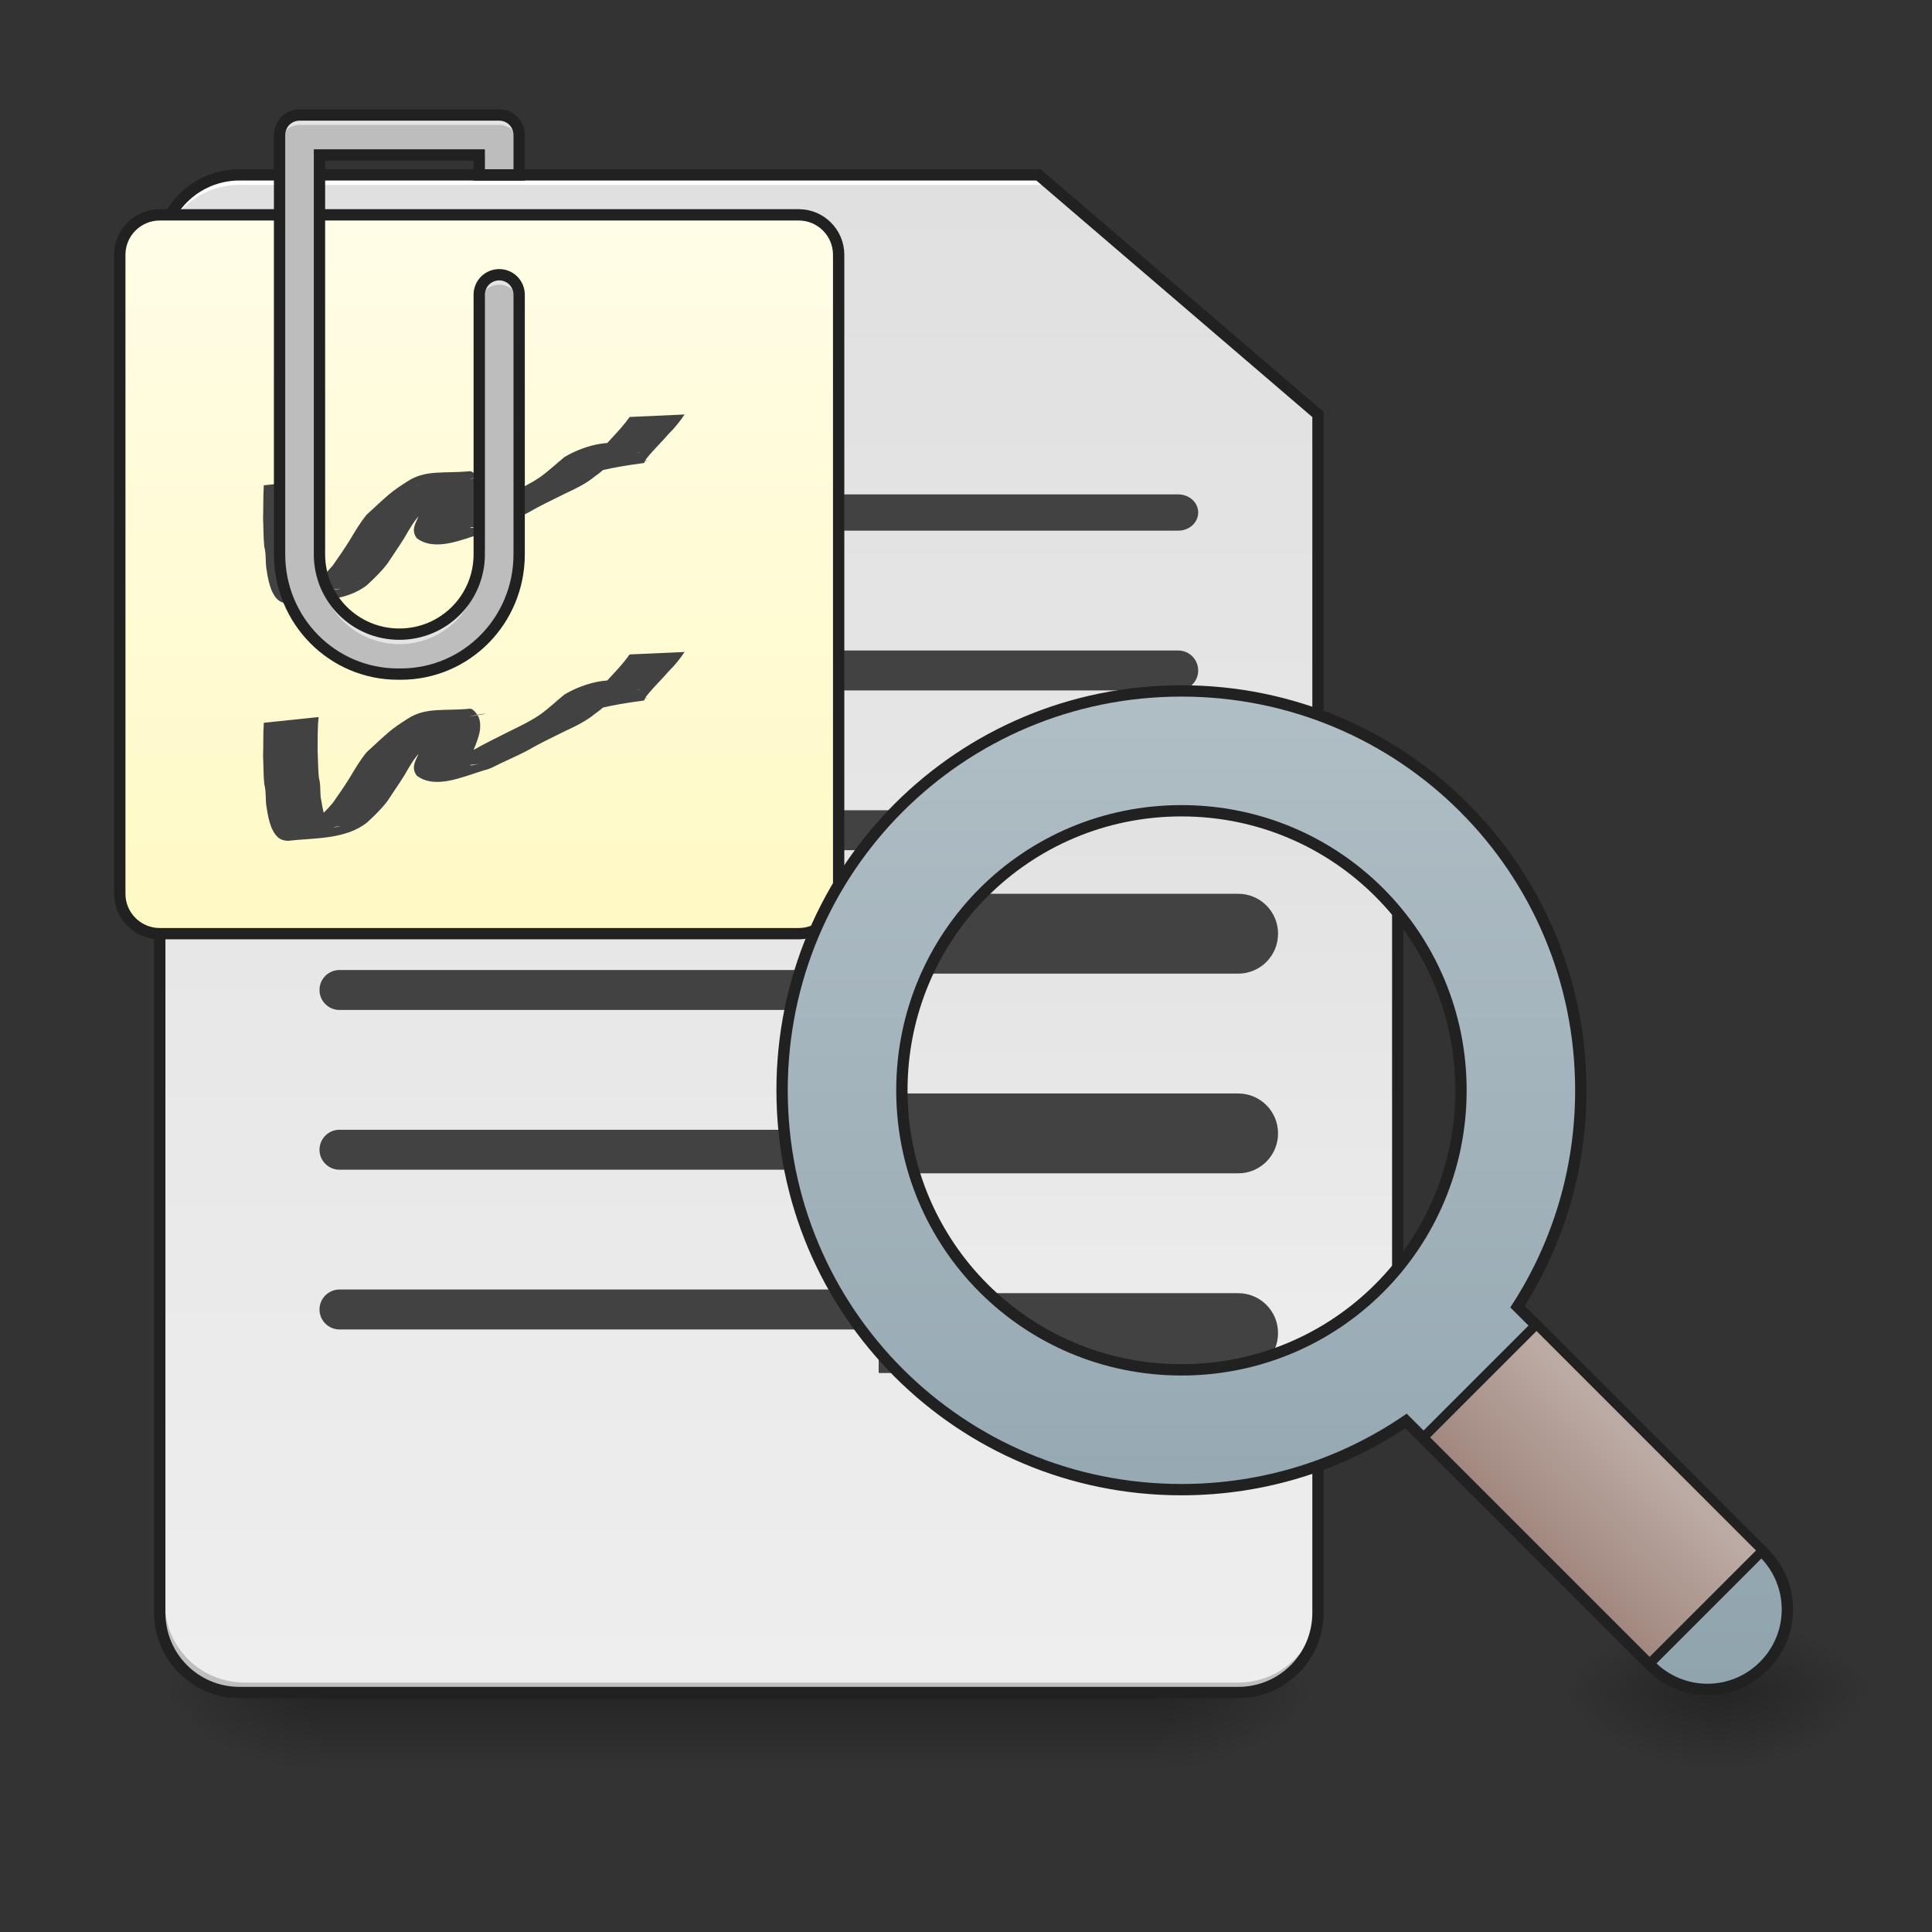 <?xml version="1.0" encoding="UTF-8"?>
<svg xmlns="http://www.w3.org/2000/svg" xmlns:xlink="http://www.w3.org/1999/xlink" width="256pt" height="256pt" viewBox="0 0 256 256" version="1.1">
<rect x="0" y="0" width="256" height="256" fill="#333333" stroke="none"/>
<defs>
<linearGradient id="linear0" gradientUnits="userSpaceOnUse" x1="254" y1="233.5" x2="254" y2="254.667" gradientTransform="matrix(0.5,0,0,0.5,-26.461,107.51)">
<stop offset="0" style="stop-color:rgb(0%,0%,0%);stop-opacity:0.275;"/>
<stop offset="1" style="stop-color:rgb(0%,0%,0%);stop-opacity:0;"/>
</linearGradient>
<radialGradient id="radial0" gradientUnits="userSpaceOnUse" cx="450.909" cy="189.579" fx="450.909" fy="189.579" r="21.167" gradientTransform="matrix(0,-0.625,-1.125,-0,364.124,508.763)">
<stop offset="0" style="stop-color:rgb(0%,0%,0%);stop-opacity:0.314;"/>
<stop offset="0.222" style="stop-color:rgb(0%,0%,0%);stop-opacity:0.275;"/>
<stop offset="1" style="stop-color:rgb(0%,0%,0%);stop-opacity:0;"/>
</radialGradient>
<radialGradient id="radial1" gradientUnits="userSpaceOnUse" cx="450.909" cy="189.579" fx="450.909" fy="189.579" r="21.167" gradientTransform="matrix(-0,0.625,1.125,0,-168.313,-60.22)">
<stop offset="0" style="stop-color:rgb(0%,0%,0%);stop-opacity:0.314;"/>
<stop offset="0.222" style="stop-color:rgb(0%,0%,0%);stop-opacity:0.275;"/>
<stop offset="1" style="stop-color:rgb(0%,0%,0%);stop-opacity:0;"/>
</radialGradient>
<radialGradient id="radial2" gradientUnits="userSpaceOnUse" cx="450.909" cy="189.579" fx="450.909" fy="189.579" r="21.167" gradientTransform="matrix(-0,-0.625,1.125,-0,-168.313,508.763)">
<stop offset="0" style="stop-color:rgb(0%,0%,0%);stop-opacity:0.314;"/>
<stop offset="0.222" style="stop-color:rgb(0%,0%,0%);stop-opacity:0.275;"/>
<stop offset="1" style="stop-color:rgb(0%,0%,0%);stop-opacity:0;"/>
</radialGradient>
<radialGradient id="radial3" gradientUnits="userSpaceOnUse" cx="450.909" cy="189.579" fx="450.909" fy="189.579" r="21.167" gradientTransform="matrix(0,0.625,-1.125,0,364.124,-60.22)">
<stop offset="0" style="stop-color:rgb(0%,0%,0%);stop-opacity:0.314;"/>
<stop offset="0.222" style="stop-color:rgb(0%,0%,0%);stop-opacity:0.275;"/>
<stop offset="1" style="stop-color:rgb(0%,0%,0%);stop-opacity:0;"/>
</radialGradient>
<linearGradient id="linear1" gradientUnits="userSpaceOnUse" x1="232.833" y1="233.5" x2="232.833" y2="-168.667" gradientTransform="matrix(0.5,0,0,0.5,-26.461,107.51)">
<stop offset="0" style="stop-color:rgb(93.333%,93.333%,93.333%);stop-opacity:1;"/>
<stop offset="1" style="stop-color:rgb(87.843%,87.843%,87.843%);stop-opacity:1;"/>
</linearGradient>
<radialGradient id="radial4" gradientUnits="userSpaceOnUse" cx="450.909" cy="189.579" fx="450.909" fy="189.579" r="21.167" gradientTransform="matrix(0,-0.625,-1.125,-0,438.214,508.763)">
<stop offset="0" style="stop-color:rgb(0%,0%,0%);stop-opacity:0.314;"/>
<stop offset="0.222" style="stop-color:rgb(0%,0%,0%);stop-opacity:0.275;"/>
<stop offset="1" style="stop-color:rgb(0%,0%,0%);stop-opacity:0;"/>
</radialGradient>
<radialGradient id="radial5" gradientUnits="userSpaceOnUse" cx="450.909" cy="189.579" fx="450.909" fy="189.579" r="21.167" gradientTransform="matrix(-0,0.625,1.125,0,16.913,-60.22)">
<stop offset="0" style="stop-color:rgb(0%,0%,0%);stop-opacity:0.314;"/>
<stop offset="0.222" style="stop-color:rgb(0%,0%,0%);stop-opacity:0.275;"/>
<stop offset="1" style="stop-color:rgb(0%,0%,0%);stop-opacity:0;"/>
</radialGradient>
<radialGradient id="radial6" gradientUnits="userSpaceOnUse" cx="450.909" cy="189.579" fx="450.909" fy="189.579" r="21.167" gradientTransform="matrix(-0,-0.625,1.125,-0,16.913,508.763)">
<stop offset="0" style="stop-color:rgb(0%,0%,0%);stop-opacity:0.314;"/>
<stop offset="0.222" style="stop-color:rgb(0%,0%,0%);stop-opacity:0.275;"/>
<stop offset="1" style="stop-color:rgb(0%,0%,0%);stop-opacity:0;"/>
</radialGradient>
<radialGradient id="radial7" gradientUnits="userSpaceOnUse" cx="450.909" cy="189.579" fx="450.909" fy="189.579" r="21.167" gradientTransform="matrix(0,0.625,-1.125,0,438.214,-60.22)">
<stop offset="0" style="stop-color:rgb(0%,0%,0%);stop-opacity:0.314;"/>
<stop offset="0.222" style="stop-color:rgb(0%,0%,0%);stop-opacity:0.275;"/>
<stop offset="1" style="stop-color:rgb(0%,0%,0%);stop-opacity:0;"/>
</radialGradient>
<linearGradient id="linear2" gradientUnits="userSpaceOnUse" x1="169.333" y1="32.417" x2="169.333" y2="-158.083" gradientTransform="matrix(1,0,0,1,-42.333,-0)">
<stop offset="0" style="stop-color:rgb(100%,97.647%,76.863%);stop-opacity:1;"/>
<stop offset="1" style="stop-color:rgb(100%,99.216%,90.588%);stop-opacity:1;"/>
</linearGradient>
<linearGradient id="linear3" gradientUnits="userSpaceOnUse" x1="1160" y1="1415.118" x2="1160" y2="735.118" gradientTransform="matrix(0.265,0,0,0.265,10.583,-215)">
<stop offset="0" style="stop-color:rgb(93.333%,93.333%,93.333%);stop-opacity:1;"/>
<stop offset="1" style="stop-color:rgb(87.843%,87.843%,87.843%);stop-opacity:1;"/>
</linearGradient>
<linearGradient id="linear4" gradientUnits="userSpaceOnUse" x1="-247.428" y1="291.387" x2="-434.517" y2="104.298" gradientTransform="matrix(-0.707,-0.707,0.707,-0.707,16.759,-0.83)">
<stop offset="0" style="stop-color:rgb(69.02%,74.51%,77.255%);stop-opacity:1;"/>
<stop offset="1" style="stop-color:rgb(56.471%,64.314%,68.235%);stop-opacity:1;"/>
</linearGradient>
<linearGradient id="linear5" gradientUnits="userSpaceOnUse" x1="175.392" y1="415.808" x2="137.974" y2="415.808" gradientTransform="matrix(1,0,0,1,12.437,11.263)">
<stop offset="0" style="stop-color:rgb(73.725%,66.667%,64.314%);stop-opacity:1;"/>
<stop offset="1" style="stop-color:rgb(63.137%,53.333%,49.804%);stop-opacity:1;"/>
</linearGradient>
</defs>
<g id="surface1">
<path style=" stroke:none;fill-rule:nonzero;fill:url(#linear0);" d="M 42.336 224.27 L 153.473 224.27 L 153.473 234.855 L 42.336 234.855 Z M 42.336 224.27 "/>
<path style=" stroke:none;fill-rule:nonzero;fill:url(#radial0);" d="M 153.473 224.27 L 174.641 224.27 L 174.641 213.688 L 153.473 213.688 Z M 153.473 224.27 "/>
<path style=" stroke:none;fill-rule:nonzero;fill:url(#radial1);" d="M 42.336 224.27 L 21.168 224.27 L 21.168 234.855 L 42.336 234.855 Z M 42.336 224.27 "/>
<path style=" stroke:none;fill-rule:nonzero;fill:url(#radial2);" d="M 42.336 224.27 L 21.168 224.27 L 21.168 213.688 L 42.336 213.688 Z M 42.336 224.27 "/>
<path style=" stroke:none;fill-rule:nonzero;fill:url(#radial3);" d="M 153.473 224.27 L 174.641 224.27 L 174.641 234.855 L 153.473 234.855 Z M 153.473 224.27 "/>
<path style=" stroke:none;fill-rule:nonzero;fill:url(#linear1);" d="M 31.754 23.168 C 25.891 23.168 21.168 27.891 21.168 33.754 L 21.168 213.688 C 21.168 219.551 25.891 224.27 31.754 224.27 L 164.059 224.27 C 169.922 224.27 174.641 219.551 174.641 213.688 L 174.641 54.922 L 137.598 23.168 Z M 31.754 23.168 "/>
<path style=" stroke:none;fill-rule:nonzero;fill:rgb(0%,0%,0%);fill-opacity:0.196;" d="M 32.414 224.27 C 26.551 224.27 21.832 219.551 21.832 213.688 L 21.832 212.363 C 21.832 218.227 26.551 222.949 32.414 222.949 L 164.059 222.949 C 169.922 222.949 174.641 218.227 174.641 212.363 L 174.641 213.688 C 174.641 219.551 169.922 224.27 164.059 224.27 Z M 32.414 224.27 "/>
<path style=" stroke:none;fill-rule:nonzero;fill:rgb(100%,100%,100%);fill-opacity:1;" d="M 31.754 23.168 C 25.891 23.168 21.168 27.891 21.168 33.754 L 21.168 35.074 C 21.168 29.211 25.891 24.492 31.754 24.492 L 138.258 24.492 L 138.258 23.168 Z M 31.754 23.168 "/>
<path style=" stroke:none;fill-rule:nonzero;fill:rgb(12.941%,12.941%,12.941%);fill-opacity:1;" d="M 31.754 22.418 C 25.488 22.418 20.418 27.488 20.418 33.754 L 20.418 213.688 C 20.418 219.953 25.488 225.02 31.754 225.02 L 164.059 225.02 C 170.324 225.02 175.391 219.953 175.391 213.688 L 175.391 54.578 L 137.875 22.418 Z M 31.754 23.918 L 137.32 23.918 L 173.891 55.266 L 173.891 213.688 C 173.891 219.148 169.52 223.52 164.059 223.52 L 31.754 223.52 C 26.293 223.52 21.918 219.148 21.918 213.688 L 21.918 33.754 C 21.918 28.293 26.293 23.918 31.754 23.918 Z M 31.754 23.918 "/>
<path style=" stroke:none;fill-rule:nonzero;fill:rgb(25.882%,25.882%,25.882%);fill-opacity:1;" d="M 55.566 65.508 L 156.117 65.508 C 157.582 65.508 158.766 66.578 158.766 67.902 L 158.766 67.922 C 158.766 69.246 157.582 70.316 156.117 70.316 L 55.566 70.316 C 54.105 70.316 52.922 69.246 52.922 67.922 L 52.922 67.902 C 52.922 66.578 54.105 65.508 55.566 65.508 Z M 55.566 65.508 "/>
<path style=" stroke:none;fill-rule:nonzero;fill:rgb(25.882%,25.882%,25.882%);fill-opacity:1;" d="M 44.984 86.195 L 156.117 86.195 C 157.582 86.195 158.766 87.379 158.766 88.84 C 158.766 90.301 157.582 91.484 156.117 91.484 L 44.984 91.484 C 43.523 91.484 42.336 90.301 42.336 88.84 C 42.336 87.379 43.523 86.195 44.984 86.195 Z M 44.984 86.195 "/>
<path style=" stroke:none;fill-rule:nonzero;fill:rgb(25.882%,25.882%,25.882%);fill-opacity:1;" d="M 44.984 107.363 L 156.117 107.363 C 157.582 107.363 158.766 108.547 158.766 110.008 C 158.766 111.469 157.582 112.656 156.117 112.656 L 44.984 112.656 C 43.523 112.656 42.336 111.469 42.336 110.008 C 42.336 108.547 43.523 107.363 44.984 107.363 Z M 44.984 107.363 "/>
<path style=" stroke:none;fill-rule:nonzero;fill:rgb(25.882%,25.882%,25.882%);fill-opacity:1;" d="M 44.984 128.531 L 156.117 128.531 C 157.582 128.531 158.766 129.715 158.766 131.176 C 158.766 132.641 157.582 133.824 156.117 133.824 L 44.984 133.824 C 43.523 133.824 42.336 132.641 42.336 131.176 C 42.336 129.715 43.523 128.531 44.984 128.531 Z M 44.984 128.531 "/>
<path style=" stroke:none;fill-rule:nonzero;fill:rgb(25.882%,25.882%,25.882%);fill-opacity:1;" d="M 44.984 149.699 L 156.117 149.699 C 157.582 149.699 158.766 150.883 158.766 152.348 C 158.766 153.809 157.582 154.992 156.117 154.992 L 44.984 154.992 C 43.523 154.992 42.336 153.809 42.336 152.348 C 42.336 150.883 43.523 149.699 44.984 149.699 Z M 44.984 149.699 "/>
<path style=" stroke:none;fill-rule:nonzero;fill:rgb(25.882%,25.882%,25.882%);fill-opacity:1;" d="M 44.984 170.867 L 124.367 170.867 C 125.828 170.867 127.012 172.055 127.012 173.516 C 127.012 174.977 125.828 176.16 124.367 176.16 L 44.984 176.16 C 43.523 176.16 42.336 174.977 42.336 173.516 C 42.336 172.055 43.523 170.867 44.984 170.867 Z M 44.984 170.867 "/>
<path style=" stroke:none;fill-rule:nonzero;fill:url(#radial4);" d="M 227.562 224.27 L 248.73 224.27 L 248.73 213.688 L 227.562 213.688 Z M 227.562 224.27 "/>
<path style=" stroke:none;fill-rule:nonzero;fill:url(#radial5);" d="M 227.562 224.27 L 206.395 224.27 L 206.395 234.855 L 227.562 234.855 Z M 227.562 224.27 "/>
<path style=" stroke:none;fill-rule:nonzero;fill:url(#radial6);" d="M 227.562 224.27 L 206.395 224.27 L 206.395 213.688 L 227.562 213.688 Z M 227.562 224.27 "/>
<path style=" stroke:none;fill-rule:nonzero;fill:url(#radial7);" d="M 227.562 224.27 L 248.73 224.27 L 248.73 234.855 L 227.562 234.855 Z M 227.562 224.27 "/>
<path style="fill-rule:nonzero;fill:url(#linear2);stroke-width:3;stroke-linecap:round;stroke-linejoin:miter;stroke:rgb(12.941%,12.941%,12.941%);stroke-opacity:1;stroke-miterlimit:4;" d="M 42.332 -158.084 L 211.667 -158.084 C 217.51 -158.084 222.252 -153.342 222.252 -147.499 L 222.252 21.837 C 222.252 27.68 217.51 32.414 211.667 32.414 L 42.332 32.414 C 36.489 32.414 31.747 27.68 31.747 21.837 L 31.747 -147.499 C 31.747 -153.342 36.489 -158.084 42.332 -158.084 Z M 42.332 -158.084 " transform="matrix(0.5,0,0,0.5,0,107.51)"/>
<path style="fill-rule:nonzero;fill:url(#linear3);stroke-width:3;stroke-linecap:round;stroke-linejoin:miter;stroke:rgb(12.941%,12.941%,12.941%);stroke-opacity:1;stroke-miterlimit:4;" d="M 312.205 -20.503 C 262.373 -20.503 222.252 19.618 222.252 69.457 C 222.252 119.296 262.373 159.417 312.205 159.417 C 334.445 159.417 354.747 151.426 370.418 138.146 L 370.418 0.768 C 354.747 -12.504 334.445 -20.503 312.205 -20.503 Z M 312.205 -20.503 " transform="matrix(0.5,0,0,0.5,0,107.51)"/>
<path style=" stroke:none;fill-rule:nonzero;fill:rgb(25.882%,25.882%,25.882%);fill-opacity:1;" d="M 116.43 118.43 L 116.43 129.012 L 164.059 129.012 C 166.988 129.012 169.348 126.652 169.348 123.719 C 169.348 120.789 166.988 118.43 164.059 118.43 Z M 116.43 118.43 "/>
<path style=" stroke:none;fill-rule:nonzero;fill:rgb(25.882%,25.882%,25.882%);fill-opacity:1;" d="M 116.43 171.352 L 116.43 181.934 L 164.059 181.934 C 166.988 181.934 169.348 179.574 169.348 176.641 C 169.348 173.711 166.988 171.352 164.059 171.352 Z M 116.43 171.352 "/>
<path style=" stroke:none;fill-rule:nonzero;fill:rgb(25.882%,25.882%,25.882%);fill-opacity:1;" d="M 116.43 144.891 L 116.43 155.473 L 164.059 155.473 C 166.988 155.473 169.348 153.113 169.348 150.18 C 169.348 147.25 166.988 144.891 164.059 144.891 Z M 116.43 144.891 "/>
<path style="fill-rule:nonzero;fill:url(#linear4);stroke-width:3;stroke-linecap:round;stroke-linejoin:miter;stroke:rgb(12.941%,12.941%,12.941%);stroke-opacity:1;stroke-miterlimit:4;" d="M 313.095 -31.916 C 254.46 -31.916 207.261 15.291 207.261 73.918 C 207.261 132.553 254.46 179.751 313.095 179.751 C 335.195 179.751 355.669 173.049 372.605 161.55 L 437.521 226.473 C 445.817 234.762 459.167 234.762 467.455 226.473 C 475.751 218.177 475.751 204.827 467.455 196.539 L 402.165 131.248 C 412.781 114.742 418.929 95.08 418.929 73.918 C 418.929 15.291 371.722 -31.916 313.095 -31.916 Z M 313.095 -0.161 C 354.138 -0.161 387.174 32.875 387.174 73.918 C 387.174 114.961 354.138 148.004 313.095 148.004 C 272.052 148.004 239.008 114.961 239.008 73.918 C 239.008 32.875 272.052 -0.161 313.095 -0.161 Z M 313.095 -0.161 " transform="matrix(0.5,0,0,0.5,0,107.51)"/>
<path style="fill-rule:nonzero;fill:url(#linear5);stroke-width:2.516;stroke-linecap:round;stroke-linejoin:miter;stroke:rgb(12.941%,12.941%,12.941%);stroke-opacity:1;stroke-miterlimit:4;" d="M 149.238 383.56 L 191.567 383.565 L 191.572 468.228 L 149.238 468.228 Z M 149.238 383.56 " transform="matrix(0.354,-0.354,0.354,0.354,0,107.51)"/>
<path style=" stroke:none;fill-rule:nonzero;fill:rgb(25.882%,25.882%,25.882%);fill-opacity:1;" d="M 42.223 63.547 C 42.047 65.027 42.109 66.512 42.086 68 C 42.145 69.188 42.141 70.383 42.25 71.57 C 42.555 72.582 42.34 73.66 42.586 74.668 C 42.73 75.535 42.867 76.363 43.203 77.18 C 43.75 78.242 44.113 78.277 45.18 77.984 C 32.98 79.652 38.668 79.184 41.344 77.594 C 42.363 76.812 43.27 75.898 44.098 74.922 C 44.863 73.844 45.613 72.746 46.316 71.625 C 47.023 70.449 47.707 69.258 48.586 68.203 C 49.531 67.332 50.465 66.445 51.438 65.602 C 52.23 64.926 53.109 64.348 53.988 63.785 C 56.41 62.195 58.879 62.773 62.254 62.438 C 62.574 62.406 62.949 62.855 63.109 63.059 C 63.668 63.738 63.684 64.562 63.582 65.398 C 63.398 66.363 63.012 67.273 62.637 68.18 C 62.488 68.676 61.68 69.664 62.418 69.965 C 64.867 69.383 66.75 69.488 56.191 70.559 C 56.031 70.578 56.516 70.504 56.676 70.465 C 57.105 70.367 57.523 70.23 57.945 70.102 C 59.562 69.414 61.168 68.688 62.742 67.902 C 64.336 67 65.984 66.199 67.621 65.375 C 68.996 64.707 70.379 64.047 71.637 63.168 C 72.742 62.375 73.723 61.43 74.777 60.574 C 77.406 58.977 82.059 57.629 84.398 59.863 C 86.008 62.375 88.809 60.227 77.957 61.121 C 77.891 61.129 78.102 61.168 78.164 61.137 C 78.281 61.074 78.359 60.953 78.461 60.859 C 79.402 59.785 80.422 58.777 81.375 57.711 C 82.105 56.93 82.812 56.125 83.43 55.25 C 83.43 55.25 90.707 54.922 90.707 54.922 C 90.098 55.844 89.406 56.695 88.617 57.473 C 87.695 58.555 86.66 59.523 85.766 60.633 C 85.676 60.75 85.578 60.859 85.5 60.984 C 85.426 61.102 85.441 61.34 85.305 61.355 C 75.051 62.707 79.723 63.652 77.227 61.309 C 76.973 61.191 76.887 61.121 76.602 61.102 C 76.484 61.094 76.145 61.137 76.258 61.121 C 89.152 59.457 84.328 59.758 82.059 60.5 C 80.91 61.23 80.023 62.316 78.887 63.074 C 77.68 64.086 76.266 64.754 74.848 65.418 C 73.207 66.242 71.543 67.012 69.961 67.938 C 68.406 68.77 66.77 69.43 65.203 70.238 C 63.883 70.762 65.176 70.281 63.973 70.652 C 61.18 71.516 57.613 73.133 55.211 71.305 C 54.543 70.332 54.895 69.633 55.352 68.652 C 55.711 67.805 56.086 66.953 56.301 66.055 C 56.398 65.453 56.438 64.863 55.906 64.453 C 55.75 64.402 55.66 64.355 55.488 64.363 C 55.395 64.367 55.109 64.418 55.203 64.406 C 69.266 62.637 63.434 62.926 61.297 63.734 C 60.449 64.336 59.535 64.836 58.707 65.461 C 57.754 66.301 56.84 67.18 55.855 67.98 C 54.91 68.93 54.246 70.113 53.582 71.266 C 52.875 72.418 52.086 73.52 51.355 74.652 C 50.551 75.715 49.594 76.637 48.617 77.539 C 45.719 79.812 41.535 79.543 38.148 79.949 C 36.949 79.895 36.473 79.258 35.98 78.219 C 35.641 77.363 35.477 76.488 35.336 75.586 C 35.133 74.535 35.301 73.445 35.012 72.398 C 34.898 71.184 34.918 69.957 34.859 68.738 C 34.91 67.262 34.855 65.781 34.957 64.305 C 34.957 64.305 42.223 63.547 42.223 63.547 Z M 42.223 63.547 "/>
<path style=" stroke:none;fill-rule:nonzero;fill:rgb(74.118%,74.118%,74.118%);fill-opacity:1;" d="M 39.691 15.23 C 38.227 15.23 37.047 16.41 37.047 17.875 L 37.047 73.445 C 37.047 82.238 44.047 89.32 52.746 89.32 L 53.098 89.32 C 61.797 89.32 68.797 82.238 68.797 73.445 L 68.797 39.047 C 68.797 37.578 67.617 36.398 66.152 36.398 C 64.688 36.398 63.508 37.578 63.508 39.047 L 63.508 73.445 C 63.508 79.309 58.785 84.027 52.922 84.027 C 47.059 84.027 42.336 79.309 42.336 73.445 L 42.336 20.523 L 63.508 20.523 L 63.508 23.168 L 68.797 23.168 L 68.797 17.875 C 68.797 16.457 67.691 15.305 66.289 15.234 C 66.242 15.23 66.199 15.23 66.152 15.23 Z M 39.691 15.23 "/>
<path style=" stroke:none;fill-rule:nonzero;fill:rgb(100%,100%,100%);fill-opacity:0.588;" d="M 39.691 15.23 C 38.227 15.23 37.047 16.41 37.047 17.875 L 37.047 19.199 C 37.047 17.734 38.227 16.555 39.691 16.555 L 66.152 16.555 C 66.199 16.555 66.242 16.555 66.289 16.559 C 67.691 16.629 68.797 17.781 68.797 19.199 L 68.797 17.875 C 68.797 16.457 67.691 15.305 66.289 15.234 C 66.242 15.23 66.199 15.23 66.152 15.23 Z M 66.152 36.398 C 64.688 36.398 63.508 37.578 63.508 39.047 L 63.508 40.367 C 63.508 38.902 64.688 37.723 66.152 37.723 C 67.617 37.723 68.797 38.902 68.797 40.367 L 68.797 39.047 C 68.797 37.578 67.617 36.398 66.152 36.398 Z M 42.336 73.445 L 42.336 74.77 C 42.336 80.633 47.059 85.352 52.922 85.352 C 58.785 85.352 63.508 80.633 63.508 74.77 L 63.508 73.445 C 63.508 79.309 58.785 84.027 52.922 84.027 C 47.059 84.027 42.336 79.309 42.336 73.445 Z M 42.336 73.445 "/>
<path style="fill:none;stroke-width:3;stroke-linecap:round;stroke-linejoin:miter;stroke:rgb(12.941%,12.941%,12.941%);stroke-opacity:1;stroke-miterlimit:4;" d="M 79.375 -184.542 C 76.446 -184.542 74.087 -182.183 74.087 -179.253 L 74.087 -68.123 C 74.087 -50.539 88.085 -36.376 105.482 -36.376 L 106.185 -36.376 C 123.582 -36.376 137.581 -50.539 137.581 -68.123 L 137.581 -136.914 C 137.581 -139.851 135.221 -142.21 132.292 -142.21 C 129.363 -142.21 127.003 -139.851 127.003 -136.914 L 127.003 -68.123 C 127.003 -56.398 117.559 -46.961 105.834 -46.961 C 94.108 -46.961 84.664 -56.398 84.664 -68.123 L 84.664 -173.957 L 127.003 -173.957 L 127.003 -168.668 L 137.581 -168.668 L 137.581 -179.253 C 137.581 -182.089 135.37 -184.394 132.565 -184.534 C 132.472 -184.542 132.386 -184.542 132.292 -184.542 Z M 79.375 -184.542 " transform="matrix(0.5,0,0,0.5,0,107.51)"/>
<path style=" stroke:none;fill-rule:nonzero;fill:rgb(25.882%,25.882%,25.882%);fill-opacity:1;" d="M 42.223 95.012 C 42.047 96.496 42.109 97.98 42.086 99.465 C 42.145 100.656 42.141 101.852 42.25 103.039 C 42.555 104.047 42.34 105.129 42.586 106.137 C 42.73 107.004 42.867 107.832 43.203 108.648 C 43.75 109.707 44.113 109.742 45.18 109.453 C 32.98 111.121 38.668 110.648 41.344 109.062 C 42.363 108.281 43.27 107.363 44.098 106.391 C 44.863 105.309 45.613 104.215 46.316 103.09 C 47.023 101.918 47.707 100.723 48.586 99.672 C 49.531 98.797 50.465 97.914 51.438 97.07 C 52.23 96.395 53.109 95.816 53.988 95.254 C 56.41 93.664 58.879 94.242 62.254 93.906 C 62.574 93.871 62.949 94.32 63.109 94.523 C 63.668 95.207 63.684 96.031 63.582 96.863 C 63.398 97.832 63.012 98.742 62.637 99.648 C 62.488 100.145 61.68 101.133 62.418 101.434 C 64.867 100.852 66.75 100.957 56.191 102.027 C 56.031 102.043 56.516 101.973 56.676 101.934 C 57.105 101.832 57.523 101.699 57.945 101.57 C 59.562 100.883 61.168 100.156 62.742 99.371 C 64.336 98.469 65.984 97.668 67.621 96.844 C 68.996 96.172 70.379 95.516 71.637 94.637 C 72.742 93.844 73.723 92.898 74.777 92.039 C 77.406 90.445 82.059 89.098 84.398 91.332 C 86.008 93.84 88.809 91.695 77.957 92.59 C 77.891 92.598 78.102 92.633 78.164 92.602 C 78.281 92.539 78.359 92.422 78.461 92.328 C 79.402 91.25 80.422 90.246 81.375 89.176 C 82.105 88.395 82.812 87.594 83.43 86.715 C 83.43 86.715 90.707 86.391 90.707 86.391 C 90.098 87.312 89.406 88.164 88.617 88.938 C 87.695 90.02 86.66 90.992 85.766 92.102 C 85.676 92.219 85.578 92.328 85.5 92.453 C 85.426 92.57 85.441 92.805 85.305 92.824 C 75.051 94.176 79.723 95.121 77.227 92.777 C 76.973 92.66 76.887 92.59 76.602 92.57 C 76.484 92.562 76.145 92.605 76.258 92.59 C 89.152 90.926 84.328 91.227 82.059 91.969 C 80.91 92.695 80.023 93.785 78.887 94.543 C 77.68 95.551 76.266 96.223 74.848 96.887 C 73.207 97.711 71.543 98.477 69.961 99.406 C 68.406 100.238 66.77 100.895 65.203 101.707 C 63.883 102.23 65.176 101.75 63.973 102.121 C 61.18 102.984 57.613 104.602 55.211 102.77 C 54.543 101.797 54.895 101.102 55.352 100.121 C 55.711 99.273 56.086 98.422 56.301 97.523 C 56.398 96.922 56.438 96.332 55.906 95.918 C 55.75 95.867 55.66 95.824 55.488 95.832 C 55.395 95.832 55.109 95.887 55.203 95.871 C 69.266 94.105 63.434 94.395 61.297 95.203 C 60.449 95.801 59.535 96.305 58.707 96.93 C 57.754 97.77 56.84 98.645 55.855 99.445 C 54.91 100.398 54.246 101.578 53.582 102.734 C 52.875 103.887 52.086 104.984 51.355 106.121 C 50.551 107.184 49.594 108.105 48.617 109.004 C 45.719 111.281 41.535 111.012 38.148 111.414 C 36.949 111.363 36.473 110.727 35.98 109.684 C 35.641 108.832 35.477 107.957 35.336 107.055 C 35.133 106 35.301 104.914 35.012 103.863 C 34.898 102.652 34.918 101.426 34.859 100.207 C 34.91 98.73 34.855 97.25 34.957 95.773 C 34.957 95.773 42.223 95.012 42.223 95.012 Z M 42.223 95.012 "/>
</g>
</svg>
